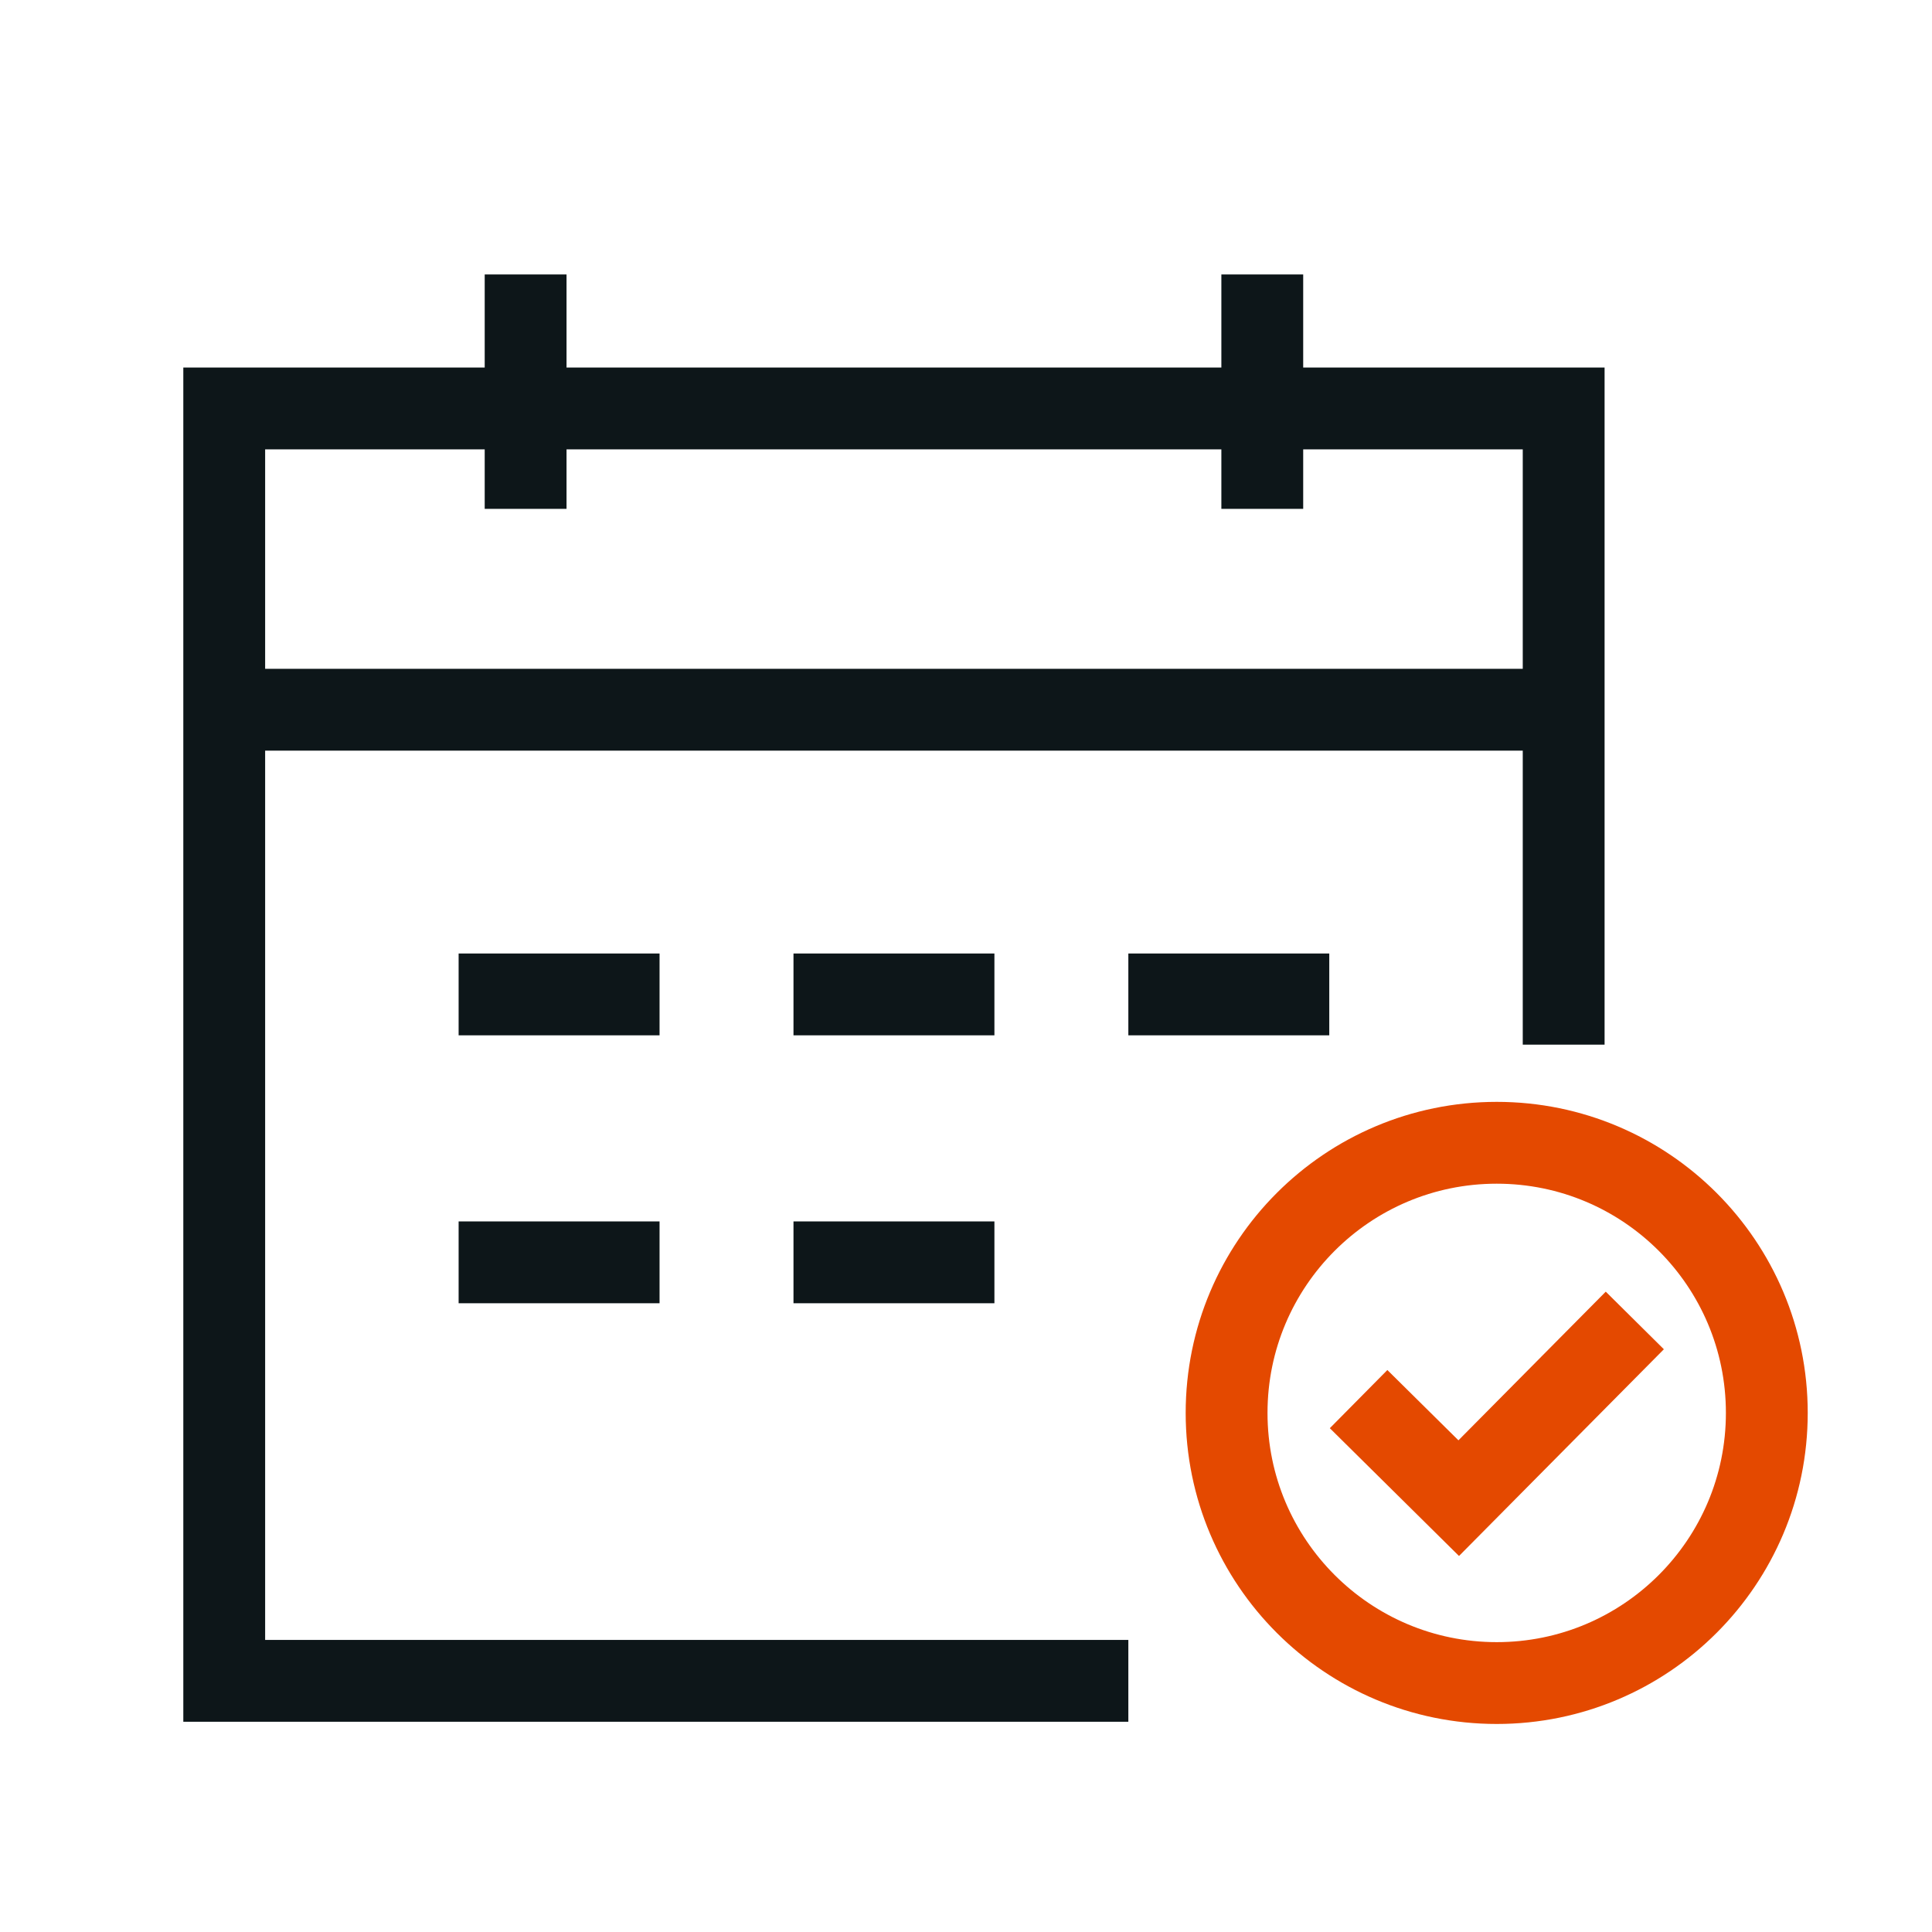<svg width="34" height="34" viewBox="0 0 34 34" fill="none" xmlns="http://www.w3.org/2000/svg">
<path d="M27.518 18.384V7.188H3.946V29.58H19.857" stroke="#0D1619" stroke-width="1.44"/>
<path d="M26.34 29.619C28.965 29.619 31.093 27.49 31.093 24.865C31.093 22.24 28.965 20.111 26.34 20.111C23.714 20.111 21.586 22.24 21.586 24.865C21.586 27.49 23.714 29.619 26.34 29.619Z" stroke="#E44900" stroke-width="1.44"/>
<path d="M23.909 24.622L25.671 26.365L28.77 23.238" stroke="#E44900" stroke-width="1.44"/>
<path d="M9.25 4.83V8.955" stroke="#0D1619" stroke-width="1.44"/>
<path d="M22.214 4.83V8.955" stroke="#0D1619" stroke-width="1.44"/>
<path d="M27.518 12.49H3.946" stroke="#0D1619" stroke-width="1.44"/>
<path d="M8.071 17.5H11.607" stroke="#0D1619" stroke-width="1.44"/>
<path d="M13.964 17.5H17.5" stroke="#0D1619" stroke-width="1.44"/>
<path d="M19.857 17.5H23.393" stroke="#0D1619" stroke-width="1.44"/>
<path d="M8.071 22.215H11.607" stroke="#0D1619" stroke-width="1.44"/>
<path d="M13.964 22.215H17.5" stroke="#0D1619" stroke-width="1.44"/>
</svg>
